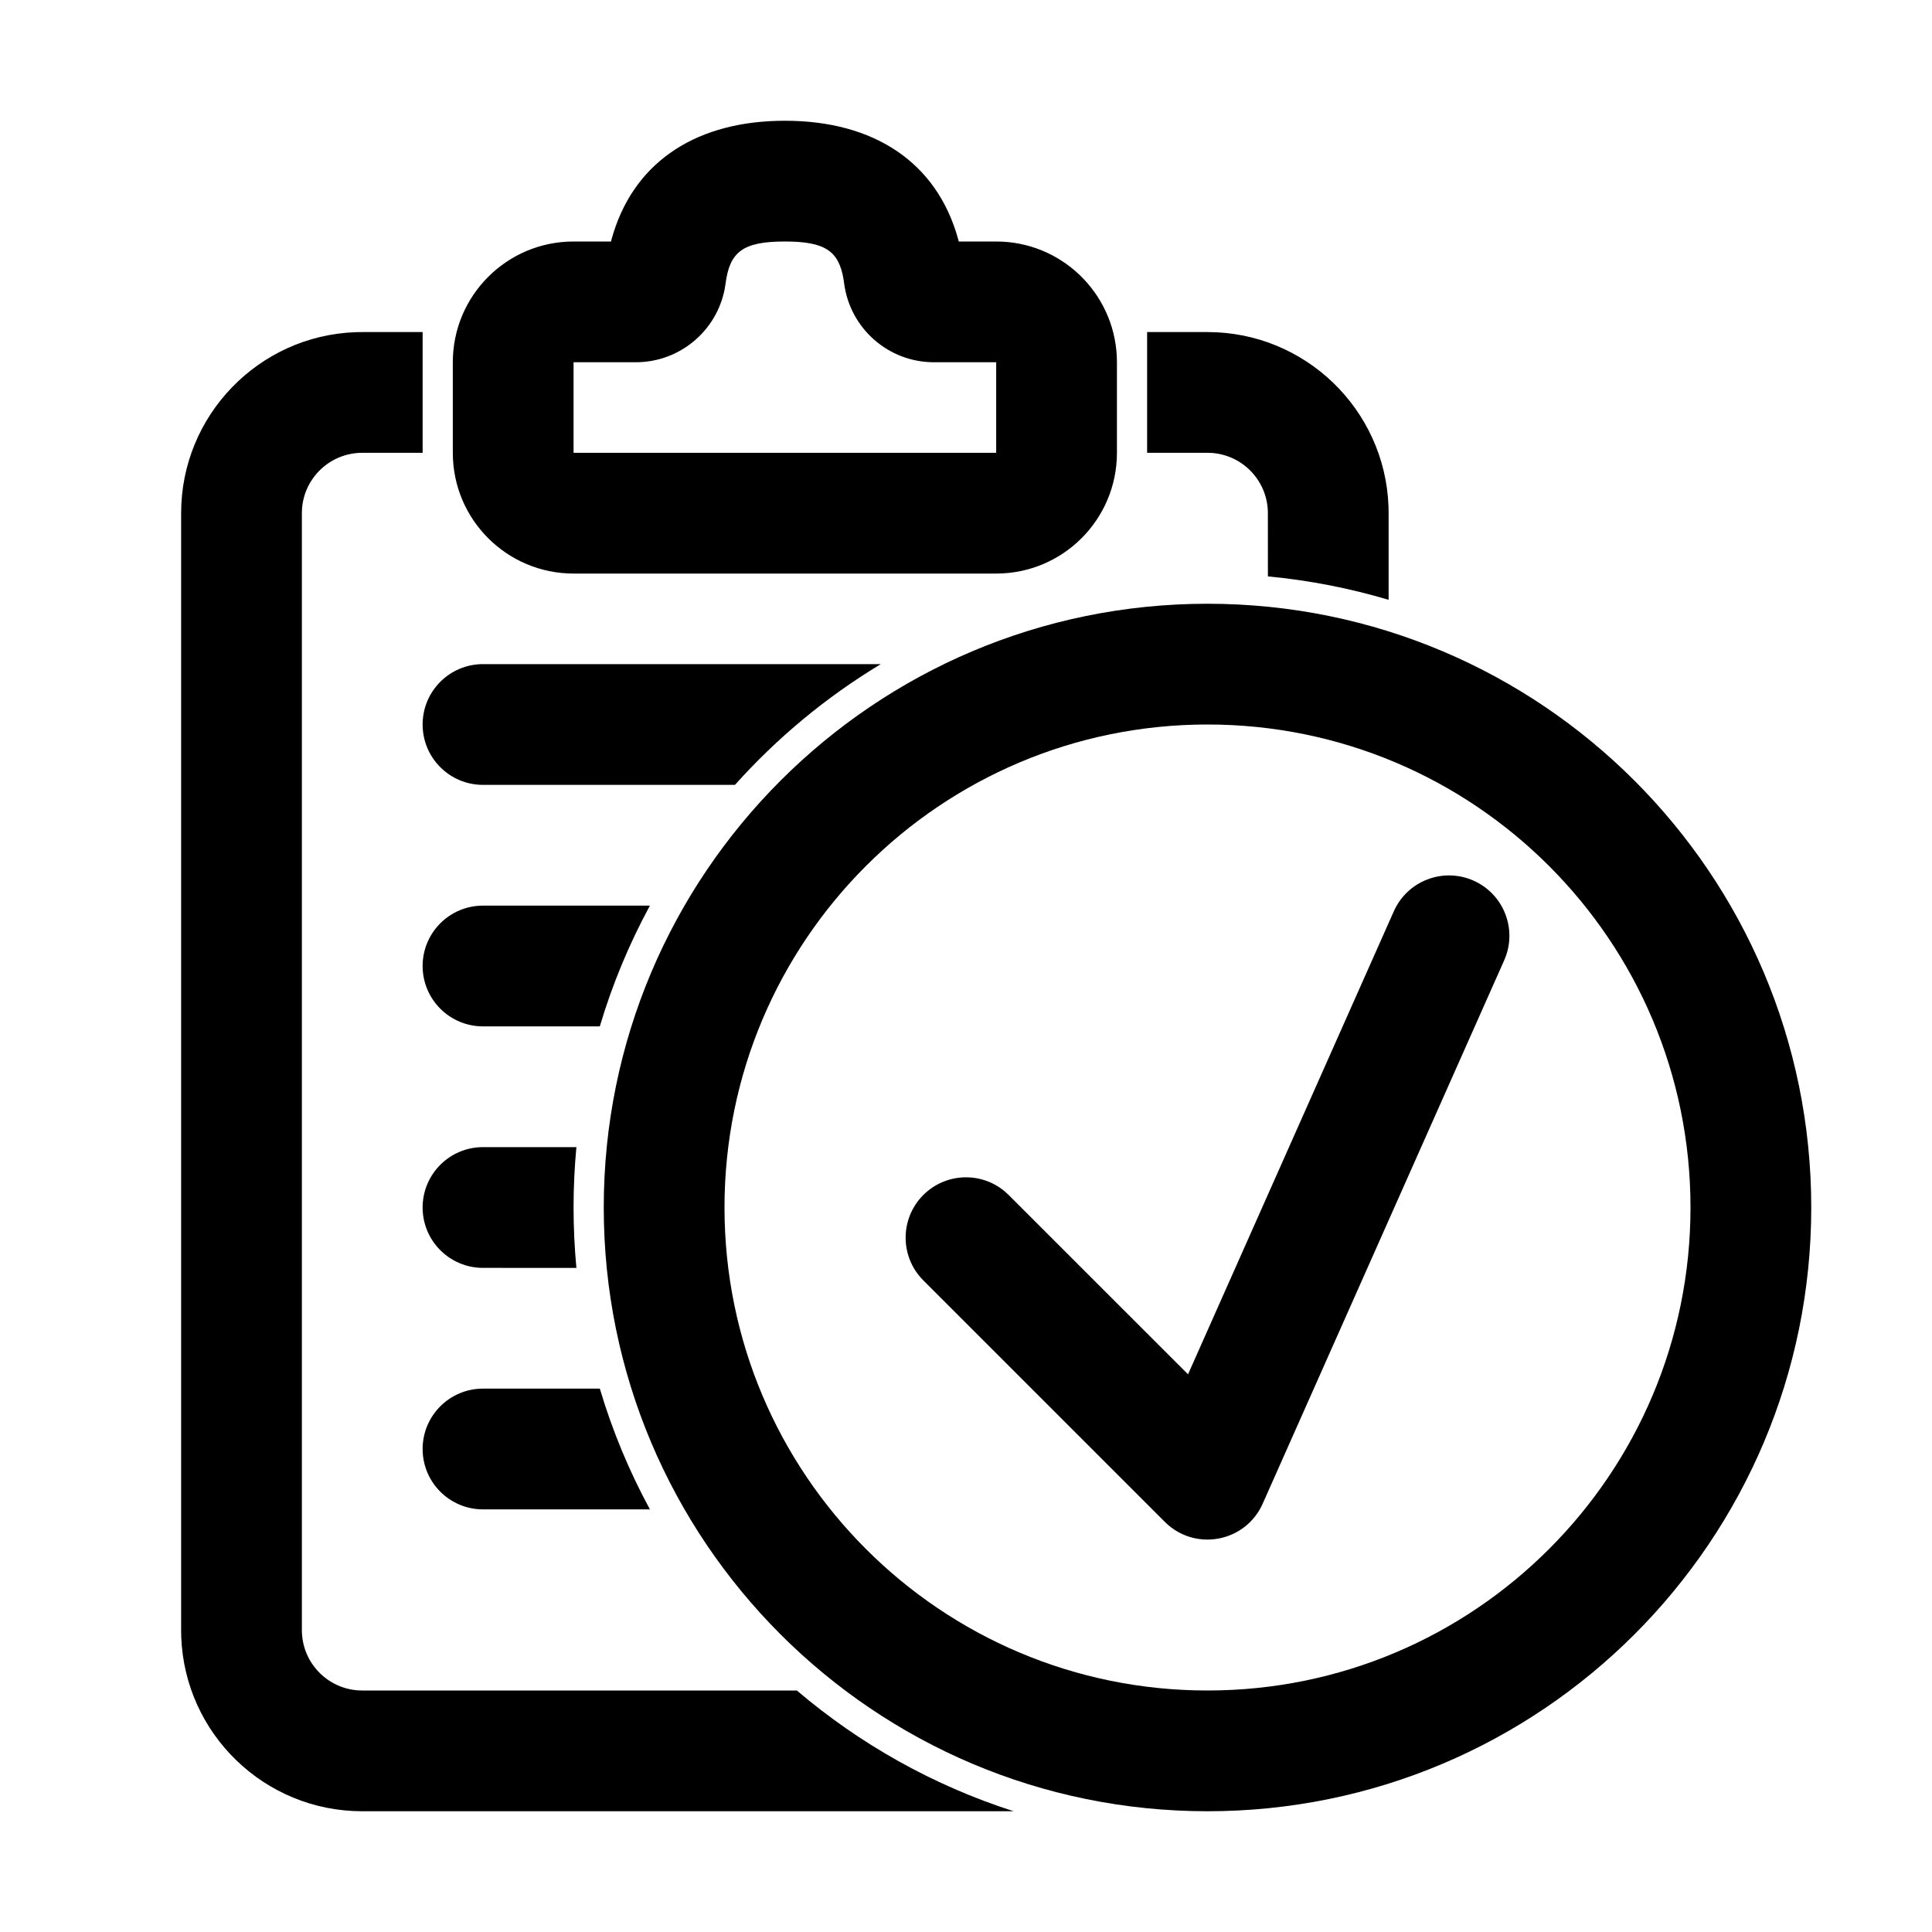 <?xml version="1.0" encoding="UTF-8"?>
<svg width="64px" height="64px" viewBox="0 0 64 64" version="1.1" xmlns="http://www.w3.org/2000/svg" xmlns:xlink="http://www.w3.org/1999/xlink">
    <title>order_approved</title>
    <g id="order_approved" stroke="none" stroke-width="1" fill="none" fill-rule="evenodd">
        <path d="M14,11 L14,15 L12,15 C10.946,15 10.082,15.816 10.005,16.851 L10,17 L10,54 C10,55.054 10.816,55.918 11.851,55.995 L12,56 L26.398,56.001 C28.481,57.773 30.915,59.146 33.58,60 L12,60 C8.762,60 6.122,57.434 6.004,54.225 L6,54 L6,17 C6,13.762 8.566,11.122 11.775,11.004 L12,11 L14,11 Z M21.53,50.001 L16,50 C14.895,50 14,49.105 14,48 C14,46.895 14.895,46 16,46 L19.87,46 C20.287,47.401 20.845,48.74 21.53,50.001 Z M19,40 C19,40.675 19.032,41.342 19.094,42.001 L16,42 C14.895,42 14,41.105 14,40 C14,38.895 14.895,38 16,38 L19.094,38 C19.032,38.658 19,39.325 19,40 Z M19.869,34.001 L16,34 C14.895,34 14,33.105 14,32 C14,30.895 14.895,30 16,30 L21.529,30 C20.845,31.261 20.286,32.6 19.869,34.001 Z M24.347,26 L16,26 C14.895,26 14,25.105 14,24 C14,22.895 14.895,22 16,22 L29.176,22.001 C27.372,23.088 25.744,24.439 24.347,26 Z M40,11 C43.238,11 45.878,13.566 45.996,16.775 L46,17 L46,19.87 C44.715,19.487 43.377,19.224 42.001,19.094 L42,17 C42,15.946 41.184,15.082 40.149,15.005 L40,15 L38,15 L38,11 L40,11 Z M26,4 C28.964,4 31.033,5.387 31.735,7.905 L31.735,7.905 L31.76,8 L33,8 C35.142,8 36.891,9.684 36.995,11.8 L36.995,11.8 L37,12 L37,15 C37,17.209 35.209,19 33,19 L33,19 L19,19 C16.791,19 15,17.209 15,15 L15,15 L15,12 C15,9.791 16.791,8 19,8 L19,8 L20.239,8 L20.265,7.905 C20.946,5.463 22.912,4.085 25.733,4.004 L25.733,4.004 Z M26,8 C24.606,8 24.173,8.343 24.036,9.389 L24.036,9.389 L24.008,9.566 C23.739,10.97 22.508,12 21.062,12 L21.062,12 L19,12 L19,15 L33,15 L33,12 L30.938,12 C29.431,12 28.159,10.882 27.963,9.388 L27.963,9.388 L27.943,9.25 C27.786,8.313 27.331,8 26,8 Z" id="Combined-Shape" fill="#000000" fill-rule="nonzero"></path>
        <path d="M40,20 C51.046,20 60,28.954 60,40 C60,51.046 51.046,60 40,60 C28.954,60 20,51.046 20,40 C20,28.954 28.954,20 40,20 Z M40,24 C31.163,24 24,31.163 24,40 C24,48.837 31.163,56 40,56 C48.837,56 56,48.837 56,40 C56,31.163 48.837,24 40,24 Z" id="Oval" fill="#000000" fill-rule="nonzero"></path>
        <path d="M46.172,30.188 C46.621,29.178 47.803,28.724 48.812,29.172 C49.774,29.6 50.232,30.692 49.886,31.667 L49.828,31.812 L41.828,49.812 C41.279,51.047 39.701,51.382 38.699,50.519 L38.586,50.414 L30.586,42.414 C29.805,41.633 29.805,40.367 30.586,39.586 C31.326,38.846 32.501,38.807 33.287,39.469 L33.414,39.586 L39.355,45.526 L46.172,30.188 Z" id="Path-259" fill="#000000" fill-rule="nonzero"></path>
    </g>
</svg>